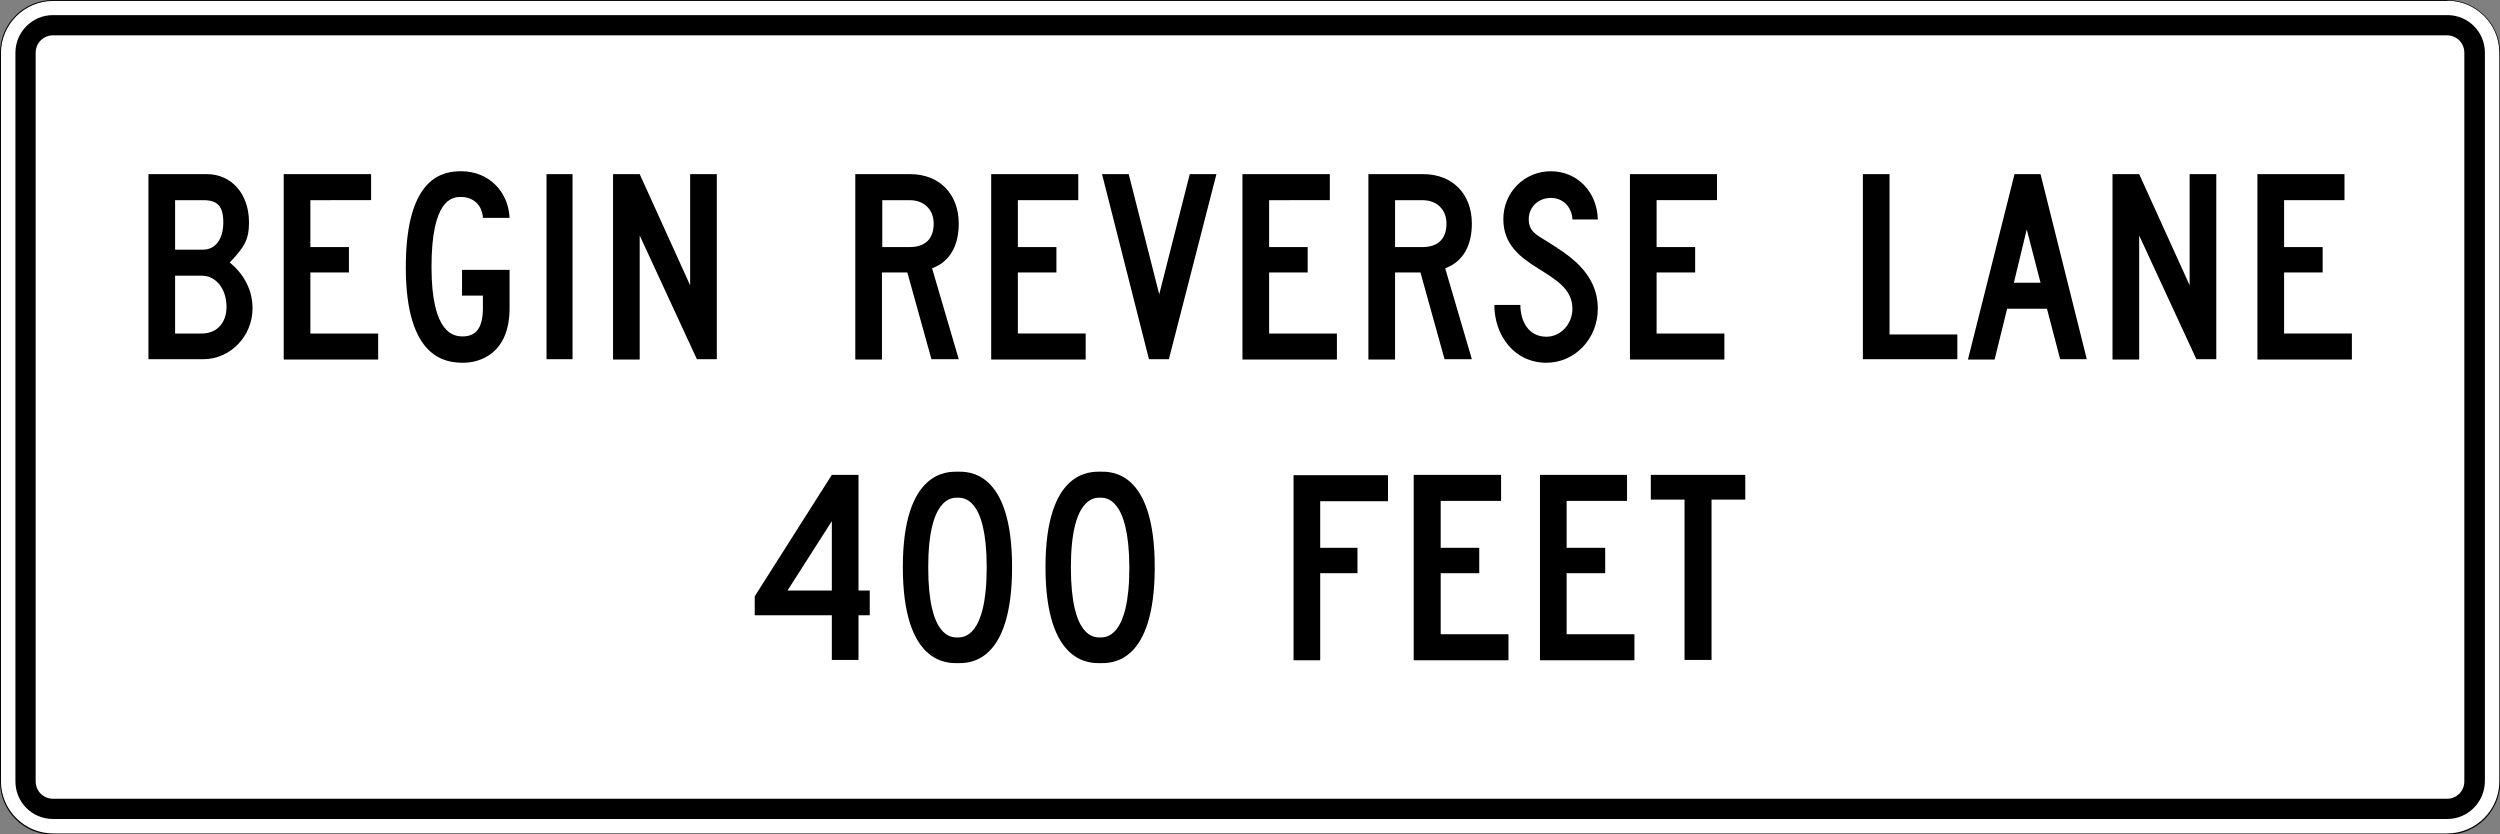 <?xml version="1.0" encoding="utf-8"?>
<!-- Generator: Adobe Illustrator 27.7.0, SVG Export Plug-In . SVG Version: 6.00 Build 0)  -->
<svg version="1.1" id="For_Sheets" xmlns="http://www.w3.org/2000/svg" xmlns:xlink="http://www.w3.org/1999/xlink" x="0px" y="0px"
	 viewBox="0 0 778.1 259.7" style="enable-background:new 0 0 778.1 259.7;" xml:space="preserve">
<rect x="0" y="0" width="778.1" height="259.7" fill="#808080" stroke="none"/>
<style type="text/css">
	.st0{fill:#FFFFFF;}
</style>
<g>
	<g>
		<path class="st0" d="M16.5,259.6c-9,0-16.3-7.3-16.3-16.3V16.5c0-9,7.3-16.3,16.3-16.3h745.2c9,0,16.3,7.3,16.3,16.3v226.8
			c0,9-7.3,16.3-16.3,16.3H16.5z"/>
		<path d="M761.7,0.2c8.9,0,16.2,7.3,16.2,16.2v226.8c0,8.9-7.3,16.2-16.2,16.2H16.5c-8.9,0-16.2-7.3-16.2-16.2V16.5
			c0-8.9,7.3-16.2,16.2-16.2H761.7 M761.7,0H16.5C7.4,0,0,7.4,0,16.5v226.8c0,9.1,7.4,16.5,16.5,16.5h745.2
			c9.1,0,16.5-7.4,16.5-16.5V16.5C778.1,7.4,770.7,0,761.7,0L761.7,0z"/>
	</g>
	<path d="M761.7,254.9H16.5c-6.5,0-11.7-5.2-11.7-11.7V16.4C4.8,10,10,4.7,16.5,4.7h745.2c6.5,0,11.7,5.2,11.7,11.7v226.8
		C773.3,249.7,768.1,254.9,761.7,254.9z M767,243.2V16.4c0-3-2.4-5.4-5.4-5.4H16.5c-3,0-5.4,2.4-5.4,5.4v226.8c0,3,2.4,5.4,5.4,5.4
		h745.2C764.6,248.6,767,246.2,767,243.2z"/>
	<g>
		<path d="M282.4,84.8h-7.9v27.1h-8.3V54.2h17.1c9,0,15.1,6.1,15.1,15.4c0,6.9-2.8,11.9-8.3,13.9l8.3,28.3h-8.5L282.4,84.8z
			 M274.6,62.3v14.6h8.5c4.9,0,7.5-2.6,7.5-7.3c0-4.4-3-7.3-7.5-7.3H274.6z"/>
		<path d="M308.4,54.2h27.2v8.1h-18.8v14.6h12v7.9h-12v19h21.1v8.1h-29.4V54.2z"/>
		<path d="M357.6,111.8l-14.6-57.6h8.3l9.5,37.4l9.5-37.4h8.3l-14.8,57.6H357.6z"/>
		<path d="M386.7,54.2h27.2v8.1H395v14.6h12v7.9h-12v19h21.1v8.1h-29.4V54.2z"/>
		<path d="M442.1,84.8h-7.9v27.1h-8.3V54.2h17.1c9,0,15.1,6.1,15.1,15.4c0,6.9-2.8,11.9-8.3,13.9l8.3,28.3h-8.5L442.1,84.8z
			 M434.2,62.3v14.6h8.5c4.9,0,7.5-2.6,7.5-7.3c0-4.4-3-7.3-7.5-7.3H434.2z"/>
		<path d="M481.6,75.2c6.3,4,15.7,9.5,15.7,20.9c0,9.3-7.1,16.8-16,16.8c-10.1,0-16.2-8.6-16.2-18h8.1c0,4.9,2.4,9.9,8.1,9.9
			c4.5,0,8.1-4,8.1-8.7c0-12.5-21.5-11.8-21.5-27.9c0-8.3,6.5-14.9,14.8-14.9c8.1,0,14.4,6.3,14.6,15h-7.9c-0.2-4-3-6.7-6.7-6.7
			c-3.9,0-6.9,2.8-6.9,6.7C475.9,71.9,477.8,72.9,481.6,75.2z"/>
		<path d="M507.2,54.2h27.2v8.1h-18.8v14.6h12v7.9h-12v19h21.1v8.1h-29.4V54.2z"/>
	</g>
	<g>
		<path d="M579.8,54.2h8.3v49.9h21.1v7.7h-29.4V54.2z"/>
		<path d="M637.1,96.1h-12.4l-3.9,15.8h-8.3L627,54.2h8.1l14.4,57.6h-8.3L637.1,96.1z M626.8,88h8.3l-4.3-16.6L626.8,88z"/>
		<path d="M665.8,73.3v38.6h-8.3V54.2h8.3l15.7,34.6V54.2h8.3v57.6h-6.2L665.8,73.3z"/>
		<path d="M702.5,54.2h27.2v8.1h-18.8v14.6h12v7.9h-12v19h21.1v8.1h-29.4V54.2z"/>
	</g>
	<g>
		<g>
			<path d="M267.2,205.4h-8.3v-13.9h-24v-5.9l24-37.8h8.3v36h3.5v7.7h-3.5V205.4z M245.1,183.8h13.8v-21.6L245.1,183.8z"/>
			<path d="M281,176.5c0-30.2,14-29.7,17.1-29.7s16.9-0.5,16.9,29.7c0,30.4-13.8,29.9-16.9,29.9S281,206.9,281,176.5z M298,154.9
				c-1.6,0-9.1-0.3-9.1,21.7c0,22.1,7.4,21.8,9.1,21.8c1.6,0,9.1,0.3,9.1-21.8C307.1,154.6,299.7,154.9,298,154.9z"/>
			<path d="M325.4,176.5c0-30.2,14-29.7,17.1-29.7s16.9-0.5,16.9,29.7c0,30.4-13.8,29.9-16.9,29.9S325.4,206.9,325.4,176.5z
				 M342.4,154.9c-1.6,0-9.1-0.3-9.1,21.7c0,22.1,7.4,21.8,9.1,21.8c1.6,0,9.1,0.3,9.1-21.8C351.4,154.6,344,154.9,342.4,154.9z"/>
		</g>
		<g>
			<path d="M410.9,170.5h11.6v7.9h-11.6v27.1h-8.3v-57.6H432v8.1h-21.1V170.5z"/>
			<path d="M440,147.8h27.2v8.1h-18.8v14.6h12v7.9h-12v19h21.1v8.1H440V147.8z"/>
			<path d="M479.2,147.8h27.2v8.1h-18.8v14.6h12v7.9h-12v19h21.1v8.1h-29.4V147.8z"/>
			<path d="M532.6,205.4h-8.3v-49.9h-10.5v-7.7h29.4v7.7h-10.5V205.4z"/>
		</g>
	</g>
	<g>
		<path d="M46.2,111.8V54.2h18.2c7.6,0,13.1,6.1,13.1,15c0,5.3-1.4,7.7-6,12.5c4.4,3.6,7.1,8.5,7.1,14.3c0,8.6-6.9,15.8-15.3,15.8
			H46.2z M54.5,62.3v15.4h8.7c3.8,0,6.3-3.2,6.3-8.5c0-5-1.8-6.9-6.2-6.9H54.5z M54.5,103.8h8.3c4.6,0,7.7-3.2,7.7-8.3
			c0-5.6-3.3-9.7-7.7-9.7h-8.3V103.8z"/>
		<path d="M88.3,54.2h27.2v8.1H96.6v14.6h12v7.9h-12v19h21.1v8.1H88.3V54.2z"/>
		<path d="M144.2,112.9c-5.2,0-17.9-1-17.9-29.7s12-29.9,17.3-29.9c8.3,0,14.6,6.1,15,14.5h-8.3c-0.2-3.8-2.8-6.5-6.9-6.5
			c-2.8,0-9.1,0.9-9.1,21.8s7,21.6,9.7,21.6c4.3,0,6.3-2.8,6.3-8.9V92h-6.5V84h14.8v11.9C158.6,110.3,149.1,112.9,144.2,112.9z"/>
		<path d="M170.1,54.2h8.1v57.6h-8.1V54.2z"/>
		<path d="M199.1,73.3v38.6h-8.3V54.2h8.3l15.7,34.6V54.2h8.3v57.6h-6.2L199.1,73.3z"/>
	</g>
</g>
</svg>
